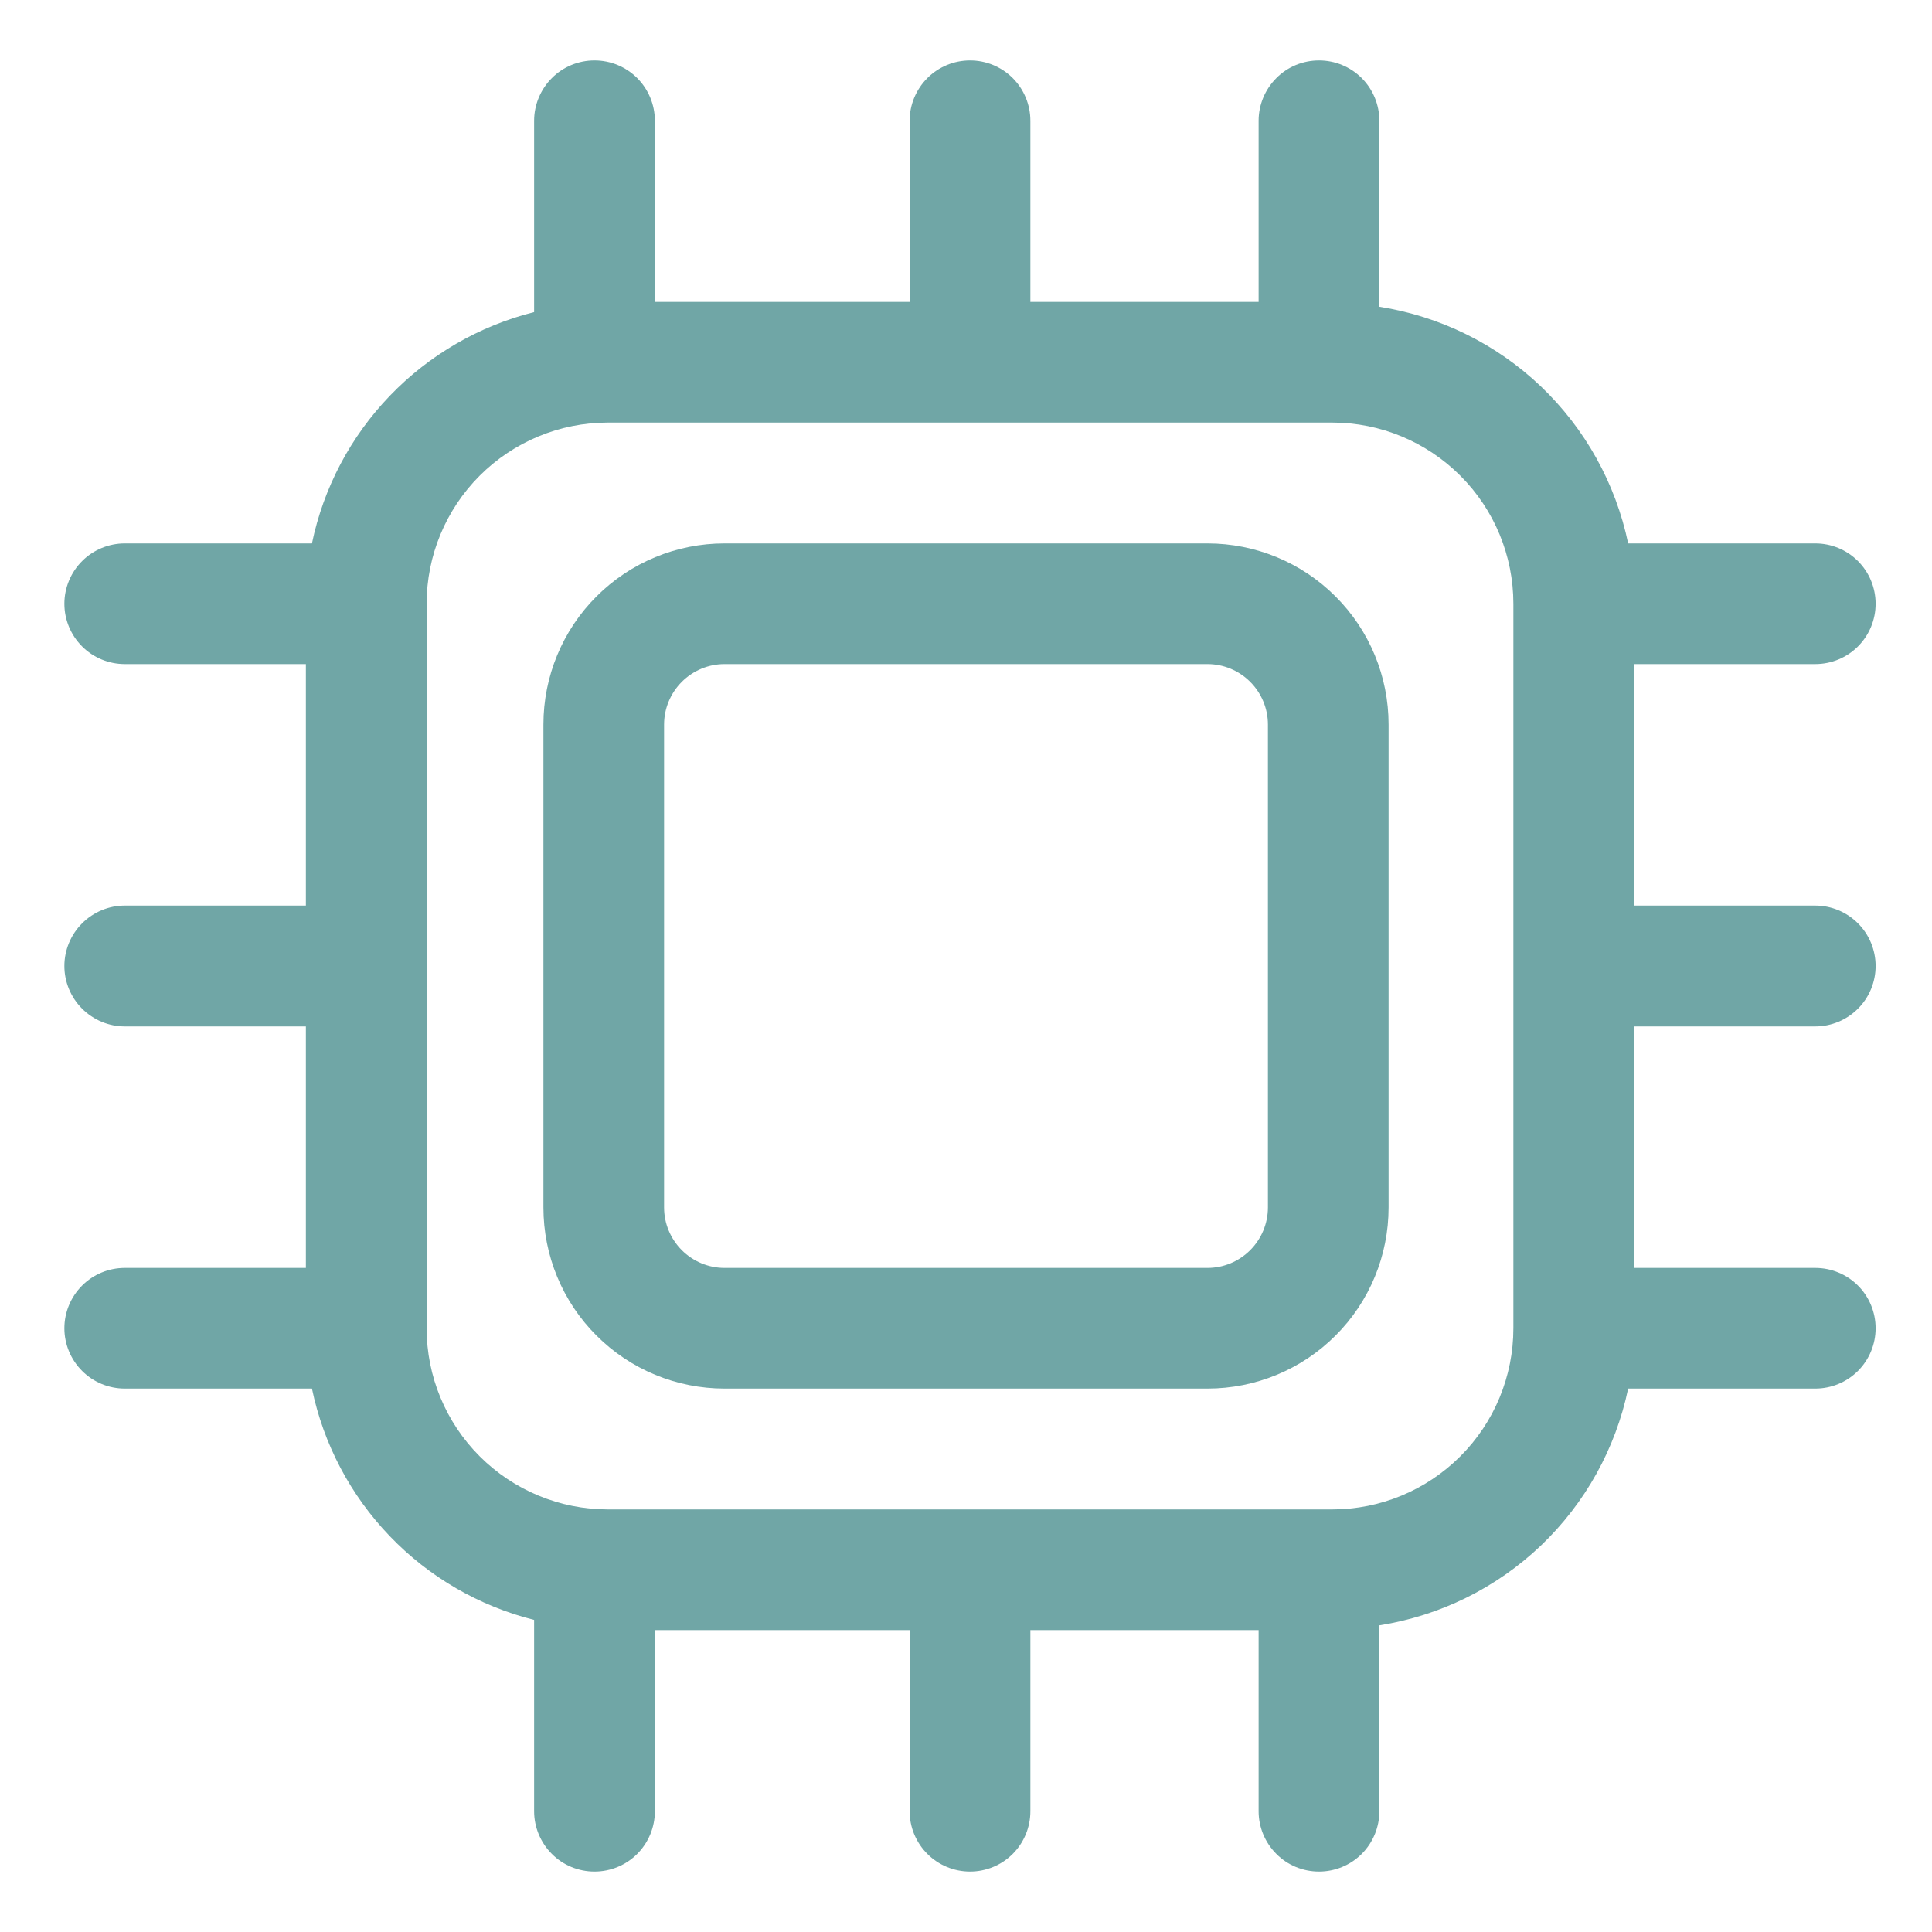 <svg width="22" height="22" viewBox="0 0 22 22" fill="none" xmlns="http://www.w3.org/2000/svg">
<g clip-path="url(#clip0_22134_62006)">
<path d="M20.671 11.688C20.853 11.688 21.028 11.615 21.157 11.486C21.286 11.357 21.358 11.182 21.358 11C21.358 10.818 21.286 10.643 21.157 10.514C21.028 10.385 20.853 10.312 20.671 10.312H18.608V7.562H20.671C20.853 7.562 21.028 7.49 21.157 7.361C21.286 7.232 21.358 7.057 21.358 6.875C21.358 6.693 21.286 6.518 21.157 6.389C21.028 6.26 20.853 6.188 20.671 6.188H18.54C18.397 5.504 18.05 4.88 17.544 4.398C17.038 3.917 16.397 3.601 15.707 3.493V1.375C15.707 1.193 15.635 1.018 15.506 0.889C15.377 0.76 15.202 0.688 15.02 0.688C14.837 0.688 14.662 0.76 14.534 0.889C14.405 1.018 14.332 1.193 14.332 1.375V3.438H11.733V1.375C11.733 1.193 11.661 1.018 11.532 0.889C11.403 0.76 11.228 0.688 11.046 0.688C10.864 0.688 10.689 0.76 10.56 0.889C10.431 1.018 10.358 1.193 10.358 1.375V3.438H7.457V1.375C7.457 1.193 7.385 1.018 7.256 0.889C7.127 0.76 6.952 0.688 6.77 0.688C6.587 0.688 6.412 0.76 6.284 0.889C6.155 1.018 6.082 1.193 6.082 1.375V3.554C5.456 3.711 4.886 4.042 4.439 4.507C3.991 4.973 3.684 5.555 3.552 6.188H1.421C1.239 6.188 1.064 6.26 0.935 6.389C0.806 6.518 0.733 6.693 0.733 6.875C0.733 7.057 0.806 7.232 0.935 7.361C1.064 7.49 1.239 7.562 1.421 7.562H3.483V10.312H1.421C1.239 10.312 1.064 10.385 0.935 10.514C0.806 10.643 0.733 10.818 0.733 11C0.733 11.182 0.806 11.357 0.935 11.486C1.064 11.615 1.239 11.688 1.421 11.688H3.483V14.438H1.421C1.239 14.438 1.064 14.51 0.935 14.639C0.806 14.768 0.733 14.943 0.733 15.125C0.733 15.307 0.806 15.482 0.935 15.611C1.064 15.74 1.239 15.812 1.421 15.812H3.552C3.684 16.445 3.991 17.027 4.439 17.493C4.886 17.959 5.456 18.289 6.082 18.446V20.625C6.082 20.807 6.155 20.982 6.284 21.111C6.412 21.24 6.587 21.312 6.77 21.312C6.952 21.312 7.127 21.24 7.256 21.111C7.385 20.982 7.457 20.807 7.457 20.625V18.562H10.358V20.625C10.358 20.807 10.431 20.982 10.56 21.111C10.689 21.24 10.864 21.312 11.046 21.312C11.228 21.312 11.403 21.24 11.532 21.111C11.661 20.982 11.733 20.807 11.733 20.625V18.562H14.332V20.625C14.332 20.807 14.405 20.982 14.534 21.111C14.662 21.24 14.837 21.312 15.02 21.312C15.202 21.312 15.377 21.24 15.506 21.111C15.635 20.982 15.707 20.807 15.707 20.625V18.508C16.397 18.399 17.038 18.083 17.544 17.602C18.05 17.12 18.397 16.496 18.54 15.812H20.671C20.853 15.812 21.028 15.74 21.157 15.611C21.286 15.482 21.358 15.307 21.358 15.125C21.358 14.943 21.286 14.768 21.157 14.639C21.028 14.51 20.853 14.438 20.671 14.438H18.608V11.688H20.671ZM15.171 17.188H6.921C6.374 17.188 5.849 16.97 5.462 16.583C5.076 16.197 4.858 15.672 4.858 15.125V6.875C4.858 6.328 5.076 5.803 5.462 5.417C5.849 5.03 6.374 4.812 6.921 4.812H15.171C15.718 4.812 16.242 5.03 16.629 5.417C17.016 5.803 17.233 6.328 17.233 6.875V15.125C17.233 15.672 17.016 16.197 16.629 16.583C16.242 16.97 15.718 17.188 15.171 17.188Z" fill="#70A6A6"/>
<path d="M13.75 6.188H8.25C7.703 6.188 7.178 6.405 6.792 6.792C6.405 7.178 6.188 7.703 6.188 8.25V13.75C6.188 14.297 6.405 14.822 6.792 15.208C7.178 15.595 7.703 15.812 8.25 15.812H13.75C14.297 15.812 14.822 15.595 15.208 15.208C15.595 14.822 15.812 14.297 15.812 13.75V8.25C15.812 7.703 15.595 7.178 15.208 6.792C14.822 6.405 14.297 6.188 13.75 6.188ZM14.438 13.75C14.438 13.932 14.365 14.107 14.236 14.236C14.107 14.365 13.932 14.438 13.75 14.438H8.25C8.068 14.438 7.893 14.365 7.764 14.236C7.635 14.107 7.562 13.932 7.562 13.75V8.25C7.562 8.068 7.635 7.893 7.764 7.764C7.893 7.635 8.068 7.562 8.25 7.562H13.75C13.932 7.562 14.107 7.635 14.236 7.764C14.365 7.893 14.438 8.068 14.438 8.25V13.75Z" fill="#70A6A6"/>
</g>
<defs>
<clipPath id="clip0_22134_62006">
<rect width="22" height="22" fill="white"/>
</clipPath>
</defs>
</svg>

